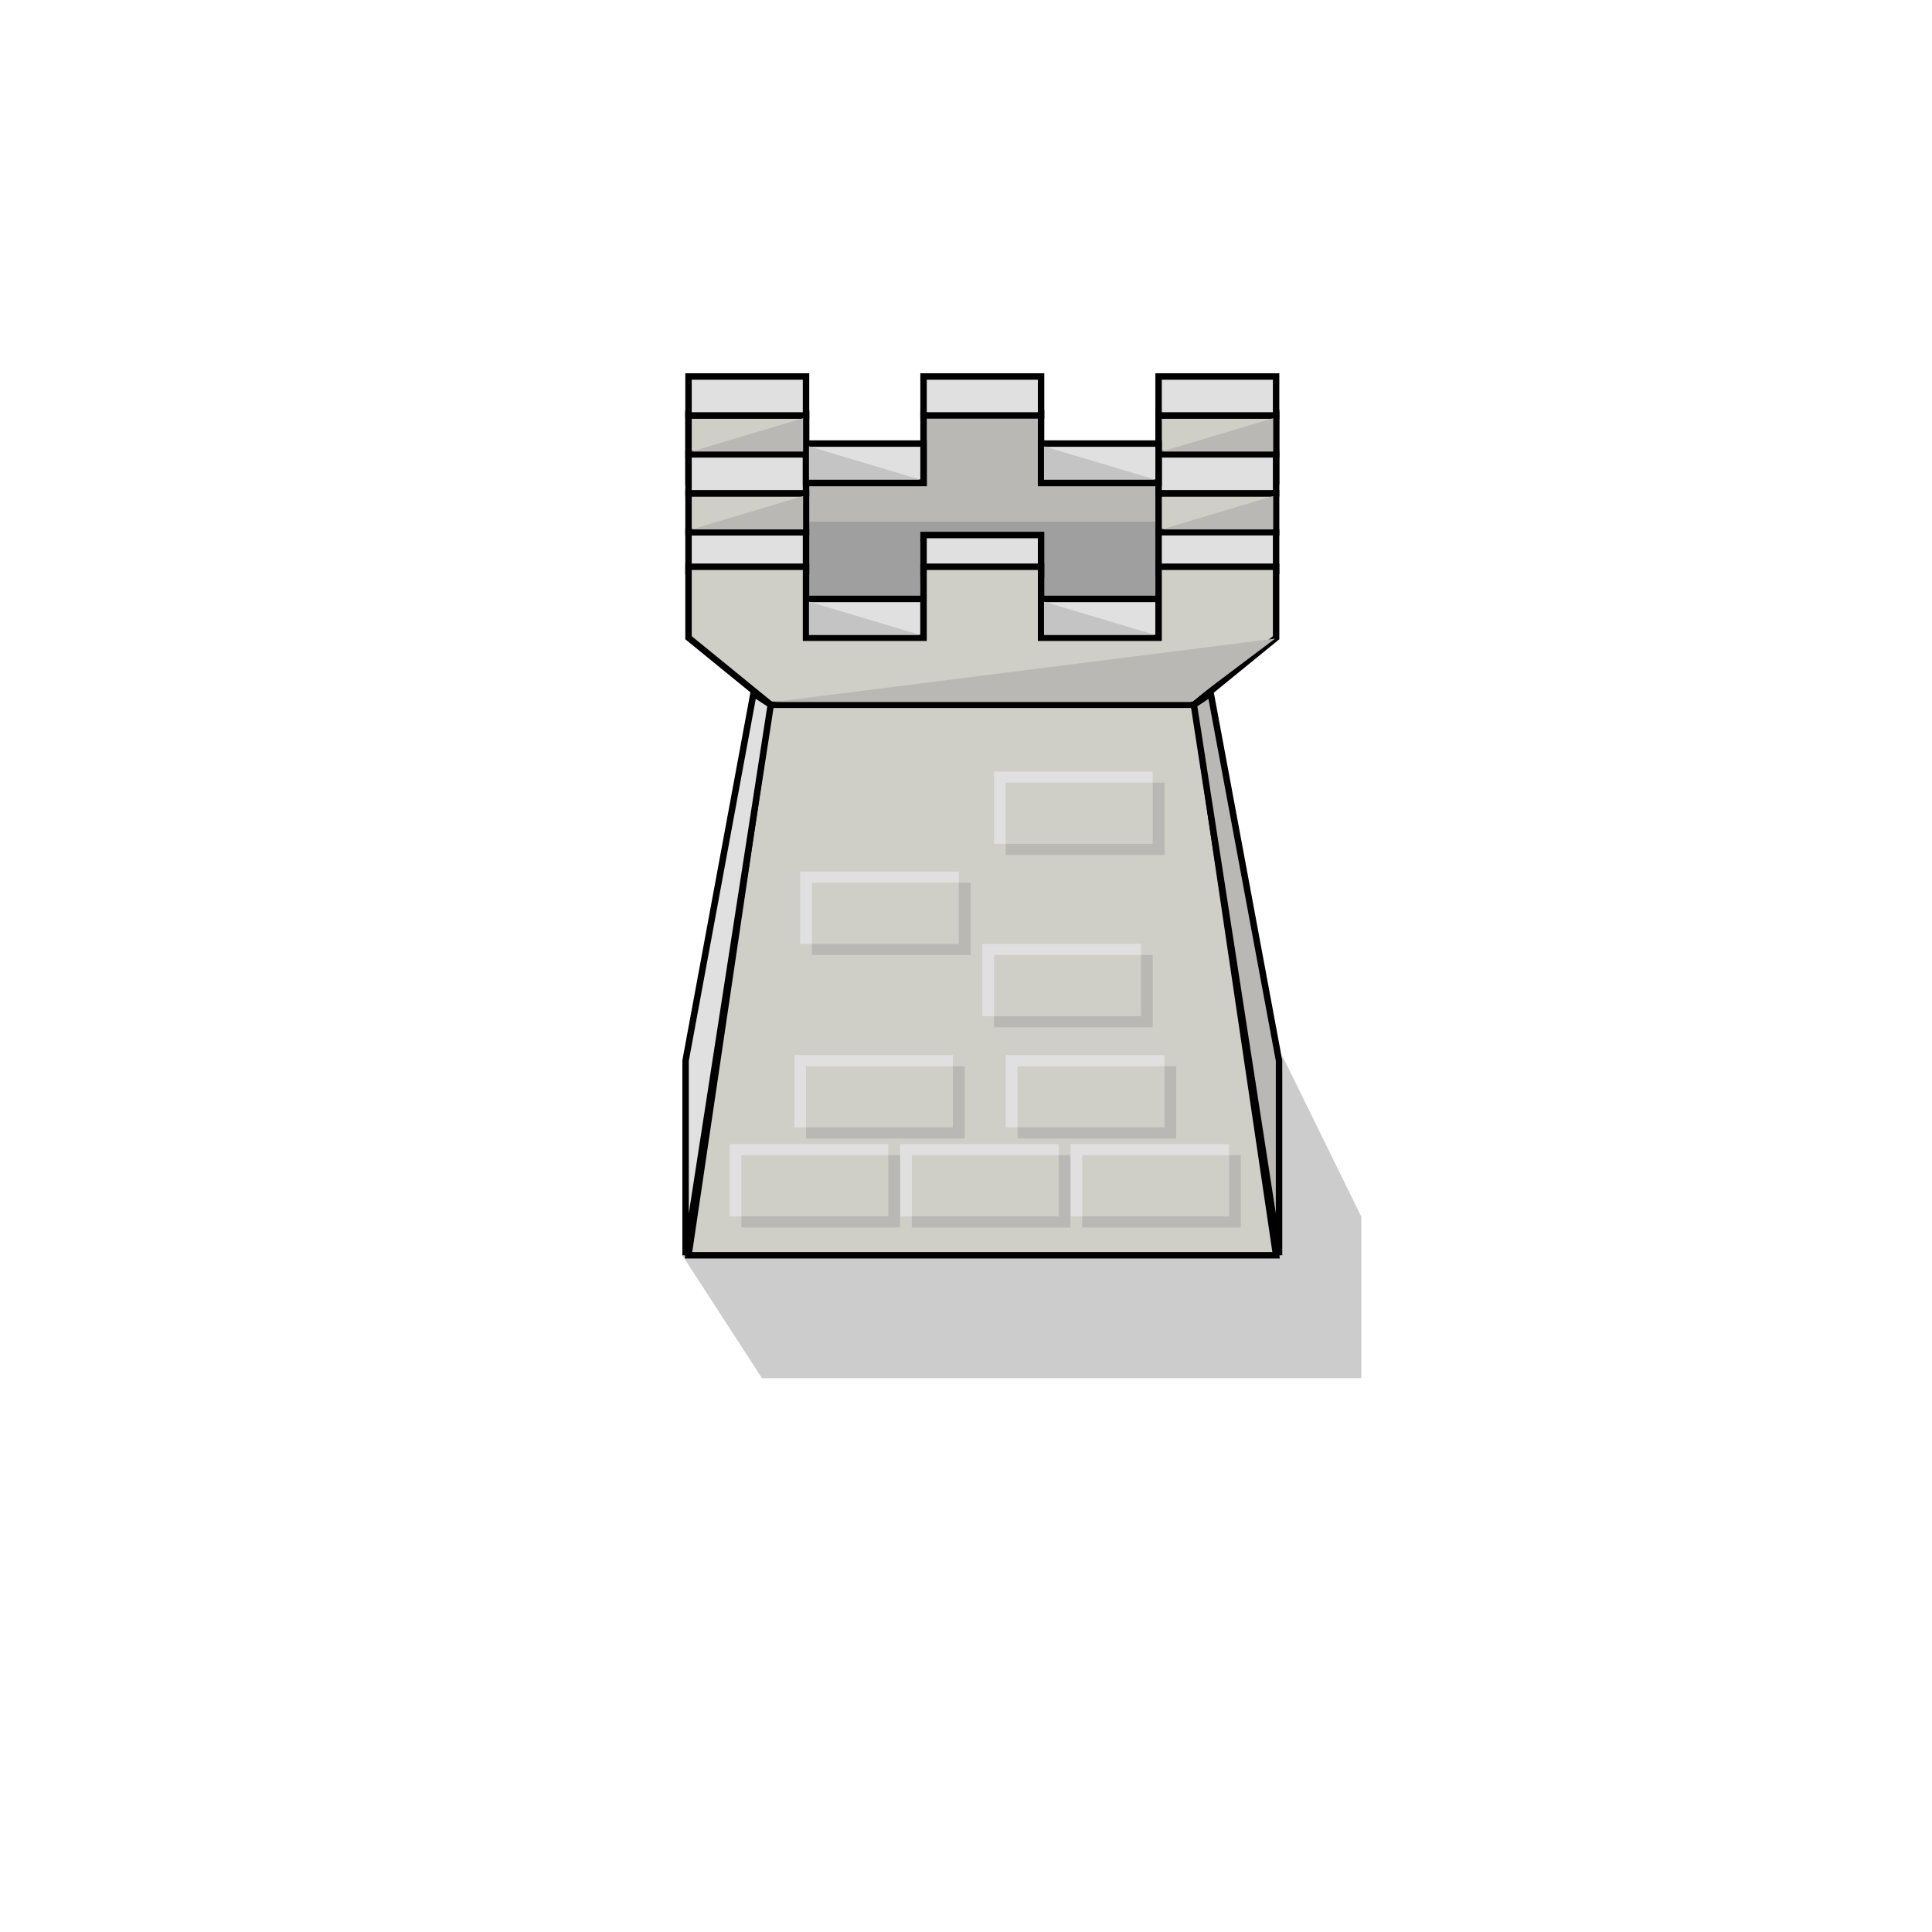 <svg width="300" height="300" viewBox="0 0 300 300" fill="none" xmlns="http://www.w3.org/2000/svg">
<path d="M119.686 108.576H185.38L198.153 194.917H106.912L119.686 108.576Z" fill="#CFCEC7" stroke="black"/>
<path fill-rule="evenodd" clip-rule="evenodd" d="M168.044 177.649H190.854V179.376H168.044V188.873H166.219V179.376V177.649H168.044Z" fill="#E0E0E0"/>
<path fill-rule="evenodd" clip-rule="evenodd" d="M158.007 163.834H180.818V165.561H158.007V175.058H156.182V165.561V163.834H158.007Z" fill="#E0E0E0"/>
<path fill-rule="evenodd" clip-rule="evenodd" d="M154.358 146.566H177.168V148.293H154.358V157.79H152.533V148.293V146.566H154.358Z" fill="#E0E0E0"/>
<path fill-rule="evenodd" clip-rule="evenodd" d="M126.073 135.341H148.883V137.068H126.073V146.566H124.248V137.068V135.341H126.073Z" fill="#E0E0E0"/>
<path fill-rule="evenodd" clip-rule="evenodd" d="M156.182 119.8H178.993V121.527H156.182V131.024H154.358V121.527V119.8H156.182Z" fill="#E0E0E0"/>
<path fill-rule="evenodd" clip-rule="evenodd" d="M125.161 163.834H147.971V165.561H125.161V175.058H123.336V165.561V163.834H125.161Z" fill="#E0E0E0"/>
<path fill-rule="evenodd" clip-rule="evenodd" d="M141.584 177.649H164.394V179.376H141.584V188.873H139.759V179.376V177.649H141.584Z" fill="#E0E0E0"/>
<path fill-rule="evenodd" clip-rule="evenodd" d="M164.394 190.6H141.584V188.873H164.394V179.376H166.219V188.873V190.6H164.394Z" fill="#B9B8B4"/>
<path fill-rule="evenodd" clip-rule="evenodd" d="M190.854 190.6H168.044V188.873H190.854V179.376H192.679V188.873V190.6H190.854Z" fill="#B9B8B4"/>
<path fill-rule="evenodd" clip-rule="evenodd" d="M137.934 190.6H115.124V188.873H137.934V179.376H139.759V188.873V190.6H137.934Z" fill="#B9B8B4"/>
<path fill-rule="evenodd" clip-rule="evenodd" d="M147.971 176.785H125.161V175.059H147.971V165.561H149.796V175.059V176.785H147.971Z" fill="#B9B8B4"/>
<path fill-rule="evenodd" clip-rule="evenodd" d="M180.818 176.785H158.007V175.059H180.818V165.561H182.642V175.059V176.785H180.818Z" fill="#B9B8B4"/>
<path fill-rule="evenodd" clip-rule="evenodd" d="M177.168 159.517H154.358V157.79H177.168V148.293H178.993V157.79V159.517H177.168Z" fill="#B9B8B4"/>
<path fill-rule="evenodd" clip-rule="evenodd" d="M148.883 148.293H126.073V146.566H148.883V137.068H150.708V146.566V148.293H148.883Z" fill="#B9B8B4"/>
<path fill-rule="evenodd" clip-rule="evenodd" d="M178.993 132.751H156.182V131.024H178.993V121.527H180.818V131.024V132.751H178.993Z" fill="#B9B8B4"/>
<path fill-rule="evenodd" clip-rule="evenodd" d="M115.124 177.649H137.934V179.376H115.124V188.873H113.299L113.299 179.376V177.649H115.124Z" fill="#E0E0E0"/>
<path fill-rule="evenodd" clip-rule="evenodd" d="M125.161 64.144H106.912V75.006L119.686 85.263H185.38L198.153 75.006L198.153 64.144H179.905V75.006H161.657V64.144H143.409V75.006H125.161V64.144Z" fill="#B9B8B4"/>
<path d="M106.912 64.144V63.644H106.412V64.144H106.912ZM125.161 64.144H125.661V63.644H125.161V64.144ZM106.912 75.006H106.412V75.245L106.599 75.395L106.912 75.006ZM119.686 85.263L119.373 85.653L119.51 85.763H119.686V85.263ZM185.38 85.263V85.763H185.555L185.693 85.653L185.38 85.263ZM198.153 75.006L198.466 75.395L198.653 75.245L198.653 75.006L198.153 75.006ZM198.153 64.144L198.653 64.144L198.653 63.644H198.153V64.144ZM179.905 64.144V63.644H179.405V64.144H179.905ZM179.905 75.006V75.506H180.405V75.006H179.905ZM161.657 75.006H161.157V75.506H161.657V75.006ZM161.657 64.144H162.157V63.644H161.657V64.144ZM143.409 64.144V63.644H142.909V64.144H143.409ZM143.409 75.006V75.506H143.909V75.006H143.409ZM125.161 75.006H124.661V75.506H125.161V75.006ZM106.912 64.644H125.161V63.644H106.912V64.644ZM107.412 75.006V64.144H106.412V75.006H107.412ZM119.999 84.874L107.225 74.616L106.599 75.395L119.373 85.653L119.999 84.874ZM185.38 84.763H119.686V85.763H185.38V84.763ZM197.84 74.616L185.066 84.874L185.693 85.653L198.466 75.395L197.84 74.616ZM197.653 64.144L197.653 75.006L198.653 75.006L198.653 64.144L197.653 64.144ZM179.905 64.644H198.153V63.644H179.905V64.644ZM180.405 75.006V64.144H179.405V75.006H180.405ZM161.657 75.506H179.905V74.506H161.657V75.506ZM161.157 64.144V75.006H162.157V64.144H161.157ZM143.409 64.644H161.657V63.644H143.409V64.644ZM143.909 75.006V64.144H142.909V75.006H143.909ZM125.161 75.506H143.409V74.506H125.161V75.506ZM124.661 64.144V75.006H125.661V64.144H124.661Z" fill="black"/>
<rect x="125" y="81" width="55" height="12" fill="#9F9F9F"/>
<rect x="106.912" y="82.641" width="18.248" height="6.044" fill="#E0E0E0" stroke="black"/>
<rect x="106.912" y="76.597" width="18.248" height="6.044" fill="#CFCEC7" stroke="black"/>
<rect x="106.912" y="64.509" width="18.248" height="6.044" fill="#CFCEC7" stroke="black"/>
<rect x="179.905" y="64.509" width="18.248" height="6.044" fill="#CFCEC7" stroke="black"/>
<rect x="179.905" y="76.597" width="18.248" height="6.044" fill="#CFCEC7" stroke="black"/>
<rect x="106.912" y="70.553" width="18.248" height="6.044" fill="#E0E0E0" stroke="black"/>
<rect x="179.905" y="70.553" width="18.248" height="6.044" fill="#E0E0E0" stroke="black"/>
<rect x="106.912" y="58.465" width="18.248" height="6.044" fill="#E0E0E0" stroke="black"/>
<rect x="179.905" y="58.465" width="18.248" height="6.044" fill="#E0E0E0" stroke="black"/>
<rect x="143.409" y="58.465" width="18.248" height="6.044" fill="#E0E0E0" stroke="black"/>
<rect x="143.409" y="83.075" width="18.248" height="6.044" fill="#E0E0E0" stroke="black"/>
<rect x="179.905" y="82.641" width="18.248" height="6.044" fill="#E0E0E0" stroke="black"/>
<rect x="161.657" y="93" width="18.248" height="6.044" fill="#E0E0E0" stroke="black"/>
<rect x="161.657" y="68.877" width="18.248" height="6.044" fill="#E0E0E0" stroke="black"/>
<rect x="125.161" y="93" width="18.248" height="6.044" fill="#E0E0E0" stroke="black"/>
<rect x="125.161" y="68.877" width="18.248" height="6.044" fill="#E0E0E0" stroke="black"/>
<path fill-rule="evenodd" clip-rule="evenodd" d="M125.161 88H106.912V99.026V99.026L119.686 109.439H185.38L198.153 99.026L198.153 88H179.905V99.026H161.657V88H143.409V99.026H125.161V88Z" fill="#CFCEC7"/>
<path d="M106.912 88V87.5H106.412V88H106.912ZM125.161 88H125.661V87.5H125.161V88ZM106.912 99.026H106.412V99.263L106.596 99.413L106.912 99.026ZM119.686 109.439L119.37 109.827L119.508 109.939H119.686V109.439ZM185.38 109.439V109.939H185.557L185.695 109.827L185.38 109.439ZM198.153 99.026L198.469 99.413L198.653 99.263L198.653 99.026L198.153 99.026ZM198.153 88L198.653 88L198.653 87.5H198.153V88ZM179.905 88V87.5H179.405V88H179.905ZM179.905 99.026V99.526H180.405V99.026H179.905ZM161.657 99.026H161.157V99.526H161.657V99.026ZM161.657 88H162.157V87.5H161.657V88ZM143.409 88V87.5H142.909V88H143.409ZM143.409 99.026V99.526H143.909V99.026H143.409ZM125.161 99.026H124.661V99.526H125.161V99.026ZM106.912 88.5H125.161V87.5H106.912V88.5ZM107.412 99.026V88H106.412V99.026H107.412ZM107.412 99.026V99.026H106.412V99.026H107.412ZM120.002 109.051L107.228 98.638L106.596 99.413L119.37 109.827L120.002 109.051ZM185.38 108.939H119.686V109.939H185.38V108.939ZM197.837 98.638L185.064 109.051L185.695 109.827L198.469 99.413L197.837 98.638ZM197.653 88L197.653 99.026L198.653 99.026L198.653 88L197.653 88ZM179.905 88.5H198.153V87.5H179.905V88.5ZM180.405 99.026V88H179.405V99.026H180.405ZM161.657 99.526H179.905V98.526H161.657V99.526ZM161.157 88V99.026H162.157V88H161.157ZM143.409 88.5H161.657V87.5H143.409V88.5ZM143.909 99.026V88H142.909V99.026H143.909ZM125.161 99.526H143.409V98.526H125.161V99.526ZM124.661 88V99.026H125.661V88H124.661Z" fill="black"/>
<path d="M106.456 164.698V194.917L119.686 109.439L117 107.685L106.456 164.698Z" fill="#E0E0E0" stroke="black"/>
<path d="M198.609 164.698V194.917L185.38 109.439L188 107.685L198.609 164.698Z" fill="#B9B8B4" stroke="black"/>
<path d="M184.923 109.007H120.142L198 99.166L184.923 109.007Z" fill="#B9B8B4"/>
<path d="M124.704 82.209H107.369L124.704 77.029V82.209Z" fill="#B9B8B4"/>
<path d="M197.697 82.209H180.361L197.697 77.029V82.209Z" fill="#B9B8B4"/>
<path d="M197.697 70.121H180.361L197.697 64.941V70.121Z" fill="#B9B8B4"/>
<path d="M124.704 70.121H107.369L124.704 64.941V70.121Z" fill="#B9B8B4"/>
<path d="M125.617 74.489V69.309L142.953 74.489H125.617Z" fill="#C4C4C4"/>
<path d="M162.113 74.489V69.309L179.449 74.489H162.113Z" fill="#C4C4C4"/>
<path d="M162.113 98.612V93.432L179.449 98.612H162.113Z" fill="#C4C4C4"/>
<path d="M125.617 98.612V93.432L142.953 98.612H125.617Z" fill="#C4C4C4"/>
<path fill-rule="evenodd" clip-rule="evenodd" d="M211.383 188.917L199.066 163.834V195L106 195L118.318 214L211.383 214V188.917Z" fill="black" fill-opacity="0.2"/>
</svg>
